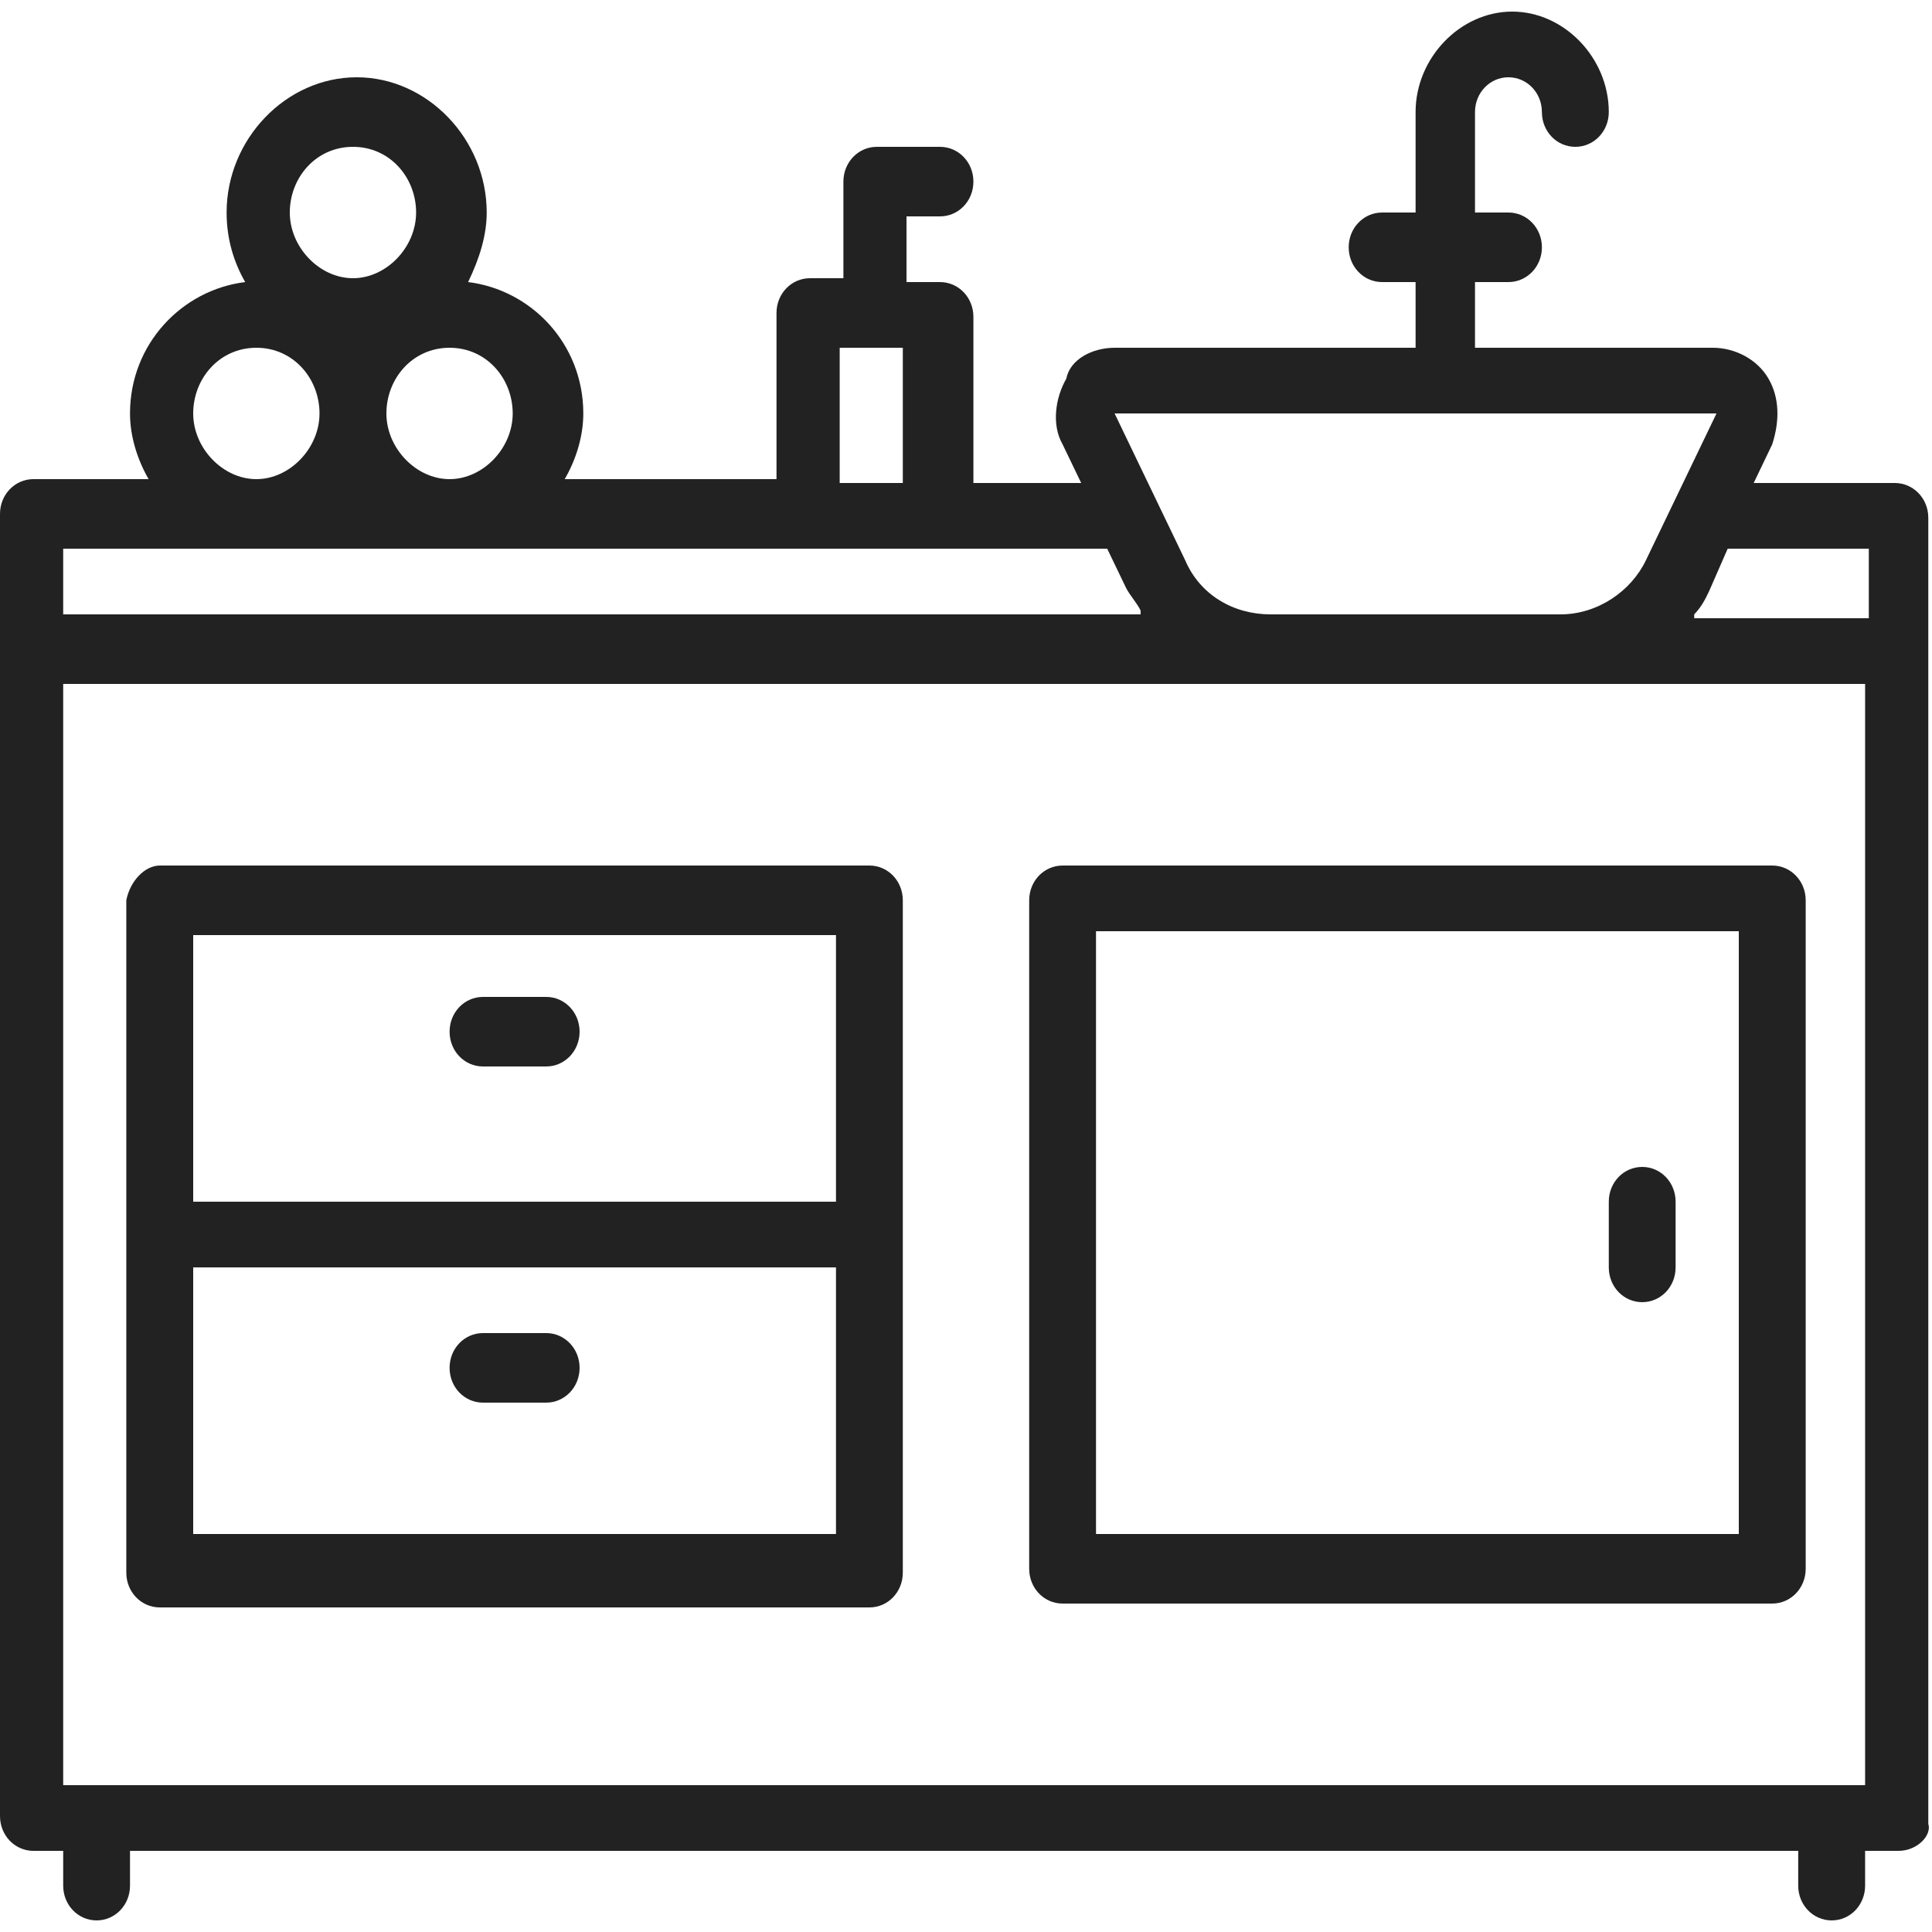 <svg width="24" height="24" viewBox="0 0 24 24" fill="none" xmlns="http://www.w3.org/2000/svg">
<g clip-path="url(#clip0_1181_303307)">
<path d="M23.585 22.992H23.169V23.424C23.169 23.664 22.985 23.856 22.754 23.856C22.523 23.856 22.338 23.664 22.338 23.424V22.992H1.615V23.424C1.615 23.664 1.431 23.856 1.2 23.856C0.969 23.856 0.785 23.664 0.785 23.424V22.992H0.415C0.185 22.992 0 22.8 0 22.56V8.064V6.384C0 6.144 0.185 5.952 0.415 5.952H1.846C1.708 5.712 1.615 5.424 1.615 5.136C1.615 4.272 2.262 3.6 3.046 3.504C2.908 3.264 2.815 2.976 2.815 2.64C2.815 1.728 3.554 0.96 4.431 0.96C5.308 0.96 6.046 1.728 6.046 2.64C6.046 2.928 5.954 3.216 5.815 3.504C6.6 3.6 7.246 4.272 7.246 5.136C7.246 5.424 7.154 5.712 7.015 5.952H9.646V3.888C9.646 3.648 9.831 3.456 10.062 3.456H10.477V2.256C10.477 2.016 10.662 1.824 10.892 1.824H11.677C11.908 1.824 12.092 2.016 12.092 2.256C12.092 2.496 11.908 2.688 11.677 2.688H11.261V3.504H11.677C11.908 3.504 12.092 3.696 12.092 3.936V6H13.431L13.2 5.52C13.062 5.28 13.108 4.944 13.246 4.704C13.292 4.464 13.569 4.32 13.846 4.32H17.585V3.504H17.169C16.939 3.504 16.754 3.312 16.754 3.072C16.754 2.832 16.939 2.64 17.169 2.64H17.585V1.392C17.585 0.72 18.139 0.144 18.785 0.144C19.431 0.144 19.985 0.72 19.985 1.392C19.985 1.632 19.8 1.824 19.569 1.824C19.338 1.824 19.154 1.632 19.154 1.392C19.154 1.152 18.969 0.96 18.738 0.96C18.508 0.96 18.323 1.152 18.323 1.392V2.64H18.738C18.969 2.64 19.154 2.832 19.154 3.072C19.154 3.312 18.969 3.504 18.738 3.504H18.323V4.32H21.277C21.554 4.32 21.831 4.464 21.969 4.704C22.108 4.944 22.108 5.232 22.015 5.52L21.785 6H23.538C23.769 6 23.954 6.192 23.954 6.432V8.112V22.656C24 22.8 23.815 22.992 23.585 22.992ZM3.185 4.32C2.723 4.32 2.4 4.704 2.4 5.136C2.4 5.568 2.769 5.952 3.185 5.952C3.6 5.952 3.969 5.568 3.969 5.136C3.969 4.704 3.646 4.32 3.185 4.32ZM4.385 1.824C3.923 1.824 3.6 2.208 3.6 2.64C3.6 3.072 3.969 3.456 4.385 3.456C4.8 3.456 5.169 3.072 5.169 2.64C5.169 2.208 4.846 1.824 4.385 1.824ZM5.585 4.32C5.123 4.32 4.8 4.704 4.8 5.136C4.8 5.568 5.169 5.952 5.585 5.952C6 5.952 6.369 5.568 6.369 5.136C6.369 4.704 6.046 4.32 5.585 4.32ZM11.215 4.32H10.431V6H11.215V4.32ZM13.754 6.816H11.585H9.969H0.785V7.632H14.169C14.169 7.632 14.169 7.632 14.169 7.584C14.123 7.488 14.031 7.392 13.985 7.296L13.754 6.816ZM13.846 5.136L14.723 6.96C14.908 7.392 15.323 7.632 15.785 7.632H19.385C19.846 7.632 20.262 7.344 20.446 6.96L21.323 5.136H13.846ZM23.215 6.816H21.462L21.231 7.344C21.185 7.44 21.139 7.536 21.046 7.632C21.046 7.632 21.046 7.632 21.046 7.68H23.215V6.816ZM23.215 8.496H19.431H15.831H0.785V22.176H23.169V8.496H23.215ZM1.985 10.752H10.8C11.031 10.752 11.215 10.944 11.215 11.184V15.36V19.536C11.215 19.776 11.031 19.968 10.8 19.968H1.985C1.754 19.968 1.569 19.776 1.569 19.536V15.36V11.184C1.615 10.944 1.8 10.752 1.985 10.752ZM2.4 19.056H10.385V15.744H2.4V19.056ZM2.4 14.928H10.385V11.616H2.4V14.928ZM6.785 13.248H6C5.769 13.248 5.585 13.056 5.585 12.816C5.585 12.576 5.769 12.384 6 12.384H6.785C7.015 12.384 7.2 12.576 7.2 12.816C7.2 13.056 7.015 13.248 6.785 13.248ZM6.785 17.424H6C5.769 17.424 5.585 17.232 5.585 16.992C5.585 16.752 5.769 16.56 6 16.56H6.785C7.015 16.56 7.2 16.752 7.2 16.992C7.2 17.232 7.015 17.424 6.785 17.424ZM13.2 10.752H22.015C22.246 10.752 22.431 10.944 22.431 11.184V19.488C22.431 19.728 22.246 19.92 22.015 19.92H13.2C12.969 19.92 12.785 19.728 12.785 19.488V11.184C12.785 10.944 12.969 10.752 13.2 10.752ZM13.615 19.056H21.6V11.568H13.615V19.056ZM20.4 16.176C20.169 16.176 19.985 15.984 19.985 15.744V14.928C19.985 14.688 20.169 14.496 20.4 14.496C20.631 14.496 20.815 14.688 20.815 14.928V15.744C20.815 15.984 20.631 16.176 20.4 16.176Z" fill="#222222"/>
</g>
<defs>
<clipPath id="clip0_1181_303307">
<rect width="24" height="24" fill="white"/>
</clipPath>
</defs>
</svg>
